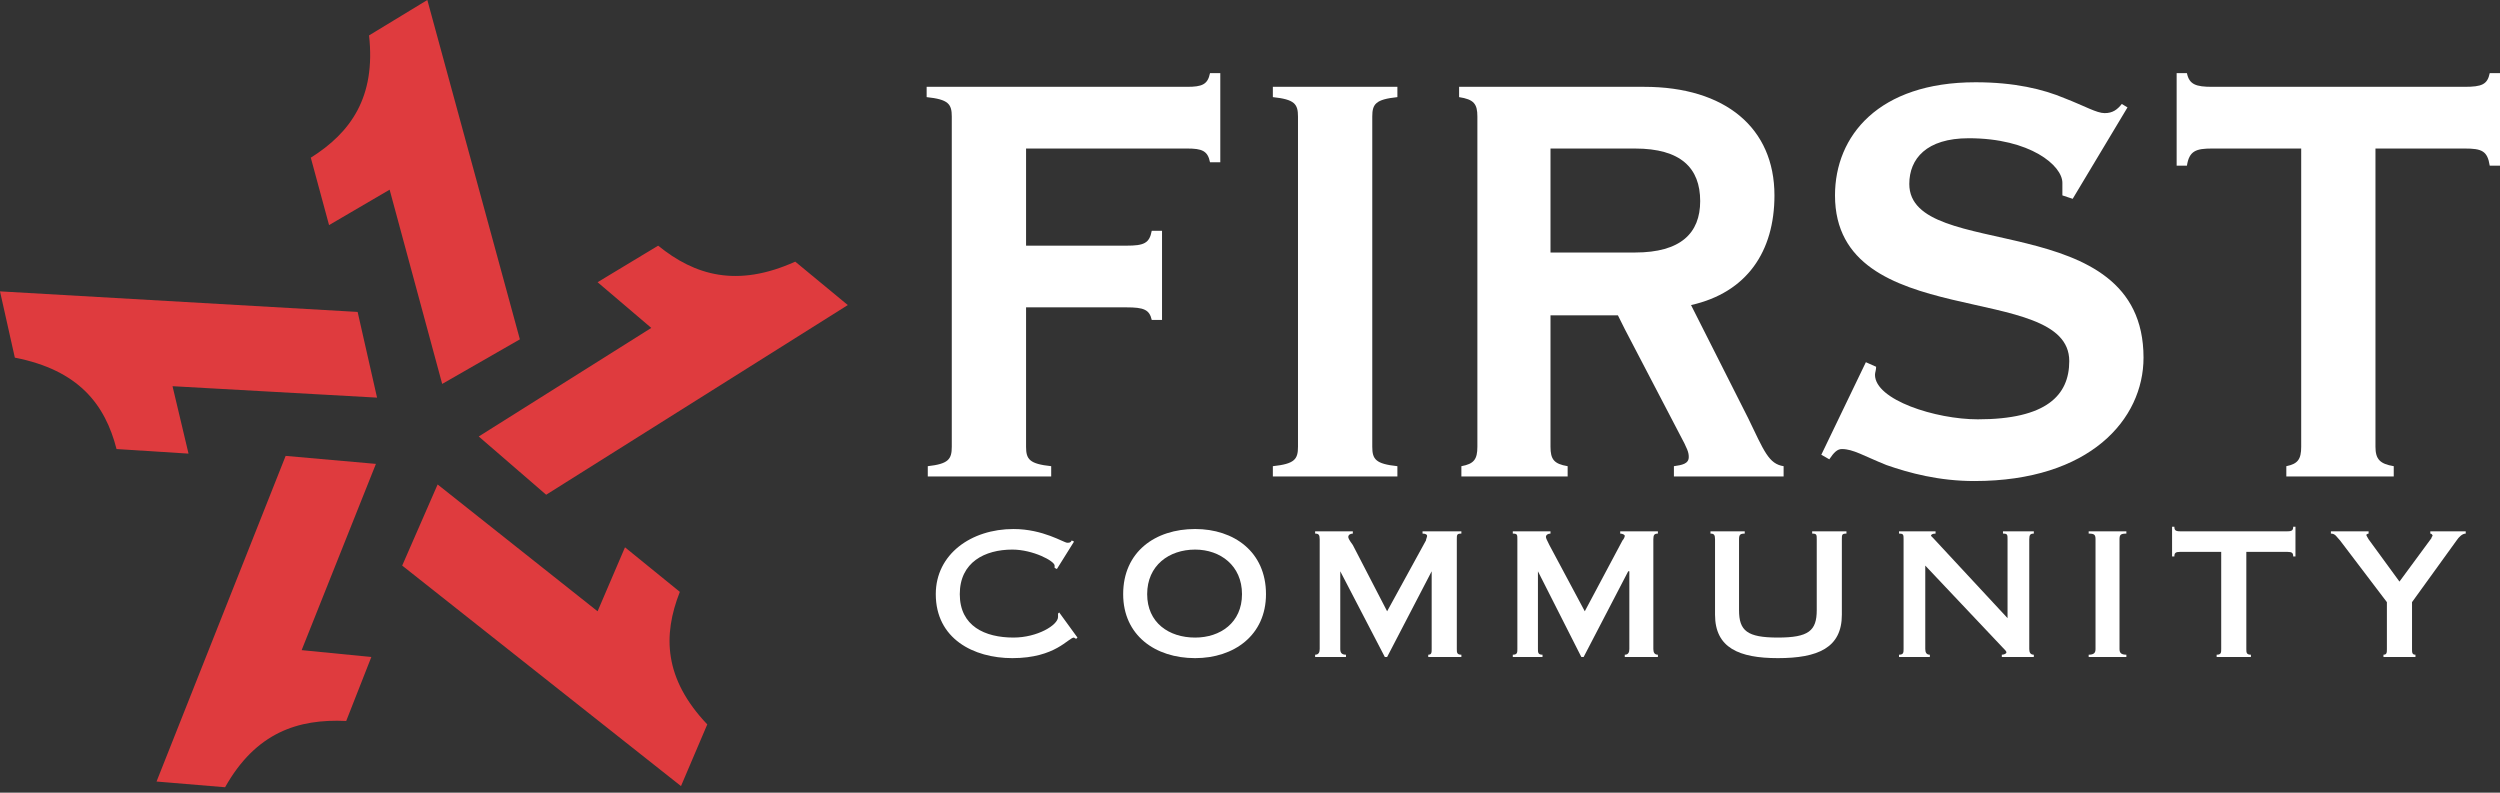 <?xml version="1.0" encoding="UTF-8"?>
<svg width="205px" height="65px" viewBox="0 0 205 65" version="1.1" xmlns="http://www.w3.org/2000/svg" xmlns:xlink="http://www.w3.org/1999/xlink">
    <rect x="0" y="0" width="205" height="65" fill="#333333" stroke="none"/>
    <title>Group 39</title>
    <g id="Homepage---2022" stroke="none" stroke-width="1" fill="none" fill-rule="evenodd">
        <g id="Home-/-Desktop---Revision-02" transform="translate(-390, -2940)">
            <g id="Footer" transform="translate(-37, 2765)">
                <g id="Group-39" transform="translate(427, 175)">
                    <path d="M88.071,44.411 L87.884,44.317 C87.79,44.504 87.696,44.504 87.51,44.504 C87.229,44.504 85.542,43.38 83.106,43.38 C79.639,43.38 76.734,45.441 76.734,48.72 C76.734,52.374 79.827,53.967 83.012,53.967 C86.572,53.967 87.603,52.28 88.071,52.28 C88.071,52.28 88.164,52.374 88.259,52.374 L88.352,52.28 L86.854,50.22 L86.759,50.313 L86.759,50.594 C86.759,51.25 85.073,52.28 83.106,52.28 C80.763,52.28 78.702,51.344 78.702,48.72 C78.702,46.097 80.763,45.066 83.012,45.066 C84.698,45.066 86.479,46.004 86.479,46.378 L86.479,46.566 L86.666,46.659 L88.071,44.411 Z" id="Fill-1" fill="#FFFFFF"></path>
                    <path d="M98.002,53.967 C101.189,53.967 103.811,52.093 103.811,48.72 C103.811,45.253 101.189,43.379 98.002,43.379 L98.002,45.066 C100.064,45.066 101.844,46.378 101.844,48.72 C101.844,51.062 100.064,52.281 98.002,52.281 L98.002,53.967 Z M98.002,43.379 C94.723,43.379 92.1,45.253 92.1,48.72 C92.1,52.093 94.723,53.967 98.002,53.967 L98.002,52.281 C95.848,52.281 94.068,51.062 94.068,48.72 C94.068,46.378 95.848,45.066 98.002,45.066 L98.002,43.379 Z" id="Fill-3" fill="#FFFFFF"></path>
                    <path d="M116.648,43.567 L116.648,43.755 C116.928,43.755 117.023,43.848 117.023,43.942 C117.023,44.035 116.928,44.223 116.928,44.316 L113.744,50.126 L110.932,44.692 C110.652,44.316 110.558,44.129 110.558,44.035 C110.558,43.848 110.745,43.755 110.932,43.755 L110.932,43.567 L107.84,43.567 L107.84,43.755 C108.122,43.755 108.215,43.848 108.215,44.223 L108.215,53.218 C108.215,53.498 108.122,53.686 107.84,53.686 L107.84,53.874 L110.37,53.874 L110.37,53.686 C109.995,53.686 109.902,53.498 109.902,53.218 L109.902,46.846 L113.556,53.874 L113.744,53.874 L117.397,46.846 L117.397,53.218 C117.397,53.498 117.397,53.686 117.116,53.686 L117.116,53.874 L119.833,53.874 L119.833,53.686 C119.459,53.686 119.459,53.498 119.459,53.218 L119.459,44.223 C119.459,43.848 119.459,43.755 119.833,43.755 L119.833,43.567 L116.648,43.567 Z" id="Fill-5" fill="#FFFFFF"></path>
                    <path d="M132.858,43.567 L132.858,43.755 C133.045,43.755 133.231,43.848 133.231,43.942 C133.231,44.035 133.138,44.223 133.045,44.316 L129.952,50.126 L127.048,44.692 C126.861,44.316 126.766,44.129 126.766,44.035 C126.766,43.848 126.953,43.755 127.141,43.755 L127.141,43.567 L124.049,43.567 L124.049,43.755 C124.424,43.755 124.424,43.848 124.424,44.223 L124.424,53.218 C124.424,53.498 124.424,53.686 124.049,53.686 L124.049,53.874 L126.486,53.874 L126.486,53.686 C126.111,53.686 126.111,53.498 126.111,53.218 L126.111,46.846 L129.67,53.874 L129.858,53.874 L133.513,46.846 L133.606,46.846 L133.606,53.218 C133.606,53.498 133.513,53.686 133.231,53.686 L133.231,53.874 L135.948,53.874 L135.948,53.686 C135.667,53.686 135.574,53.498 135.574,53.218 L135.574,44.223 C135.574,43.848 135.667,43.755 135.948,43.755 L135.948,43.567 L132.858,43.567 Z" id="Fill-7" fill="#FFFFFF"></path>
                    <path d="M142.601,44.223 C142.601,43.848 142.694,43.755 143.068,43.755 L143.068,43.568 L140.259,43.568 L140.259,43.755 C140.54,43.755 140.633,43.848 140.633,44.223 L140.633,50.407 C140.633,53.124 142.601,53.967 145.787,53.967 C149.065,53.967 151.032,53.124 151.032,50.407 L151.032,44.223 C151.032,43.848 151.032,43.755 151.409,43.755 L151.409,43.568 L148.598,43.568 L148.598,43.755 C148.973,43.755 148.973,43.848 148.973,44.223 L148.973,50.032 C148.973,51.718 148.316,52.28 145.787,52.28 C143.256,52.28 142.601,51.718 142.601,50.032 L142.601,44.223 Z" id="Fill-9" fill="#FFFFFF"></path>
                    <path d="M166.399,44.223 C166.399,43.848 166.492,43.755 166.773,43.755 L166.773,43.568 L164.244,43.568 L164.244,43.755 C164.619,43.755 164.619,43.848 164.619,44.223 L164.619,50.688 L158.529,44.129 C158.435,44.035 158.342,43.941 158.342,43.941 C158.342,43.848 158.435,43.755 158.716,43.755 L158.716,43.568 L155.718,43.568 L155.718,43.755 C156.093,43.755 156.093,43.848 156.093,44.223 L156.093,53.217 C156.093,53.498 156.093,53.686 155.718,53.686 L155.718,53.874 L158.248,53.874 L158.248,53.686 C157.967,53.686 157.872,53.498 157.872,53.217 L157.872,46.378 L164.244,53.124 C164.431,53.311 164.526,53.405 164.526,53.498 C164.526,53.593 164.337,53.686 164.149,53.686 L164.149,53.874 L166.773,53.874 L166.773,53.686 C166.492,53.686 166.399,53.498 166.399,53.217 L166.399,44.223 Z" id="Fill-11" fill="#FFFFFF"></path>
                    <path d="M173.8,44.223 C173.8,43.848 173.894,43.755 174.362,43.755 L174.362,43.568 L171.271,43.568 L171.271,43.755 C171.74,43.755 171.833,43.848 171.833,44.223 L171.833,53.217 C171.833,53.498 171.74,53.686 171.271,53.686 L171.271,53.874 L174.362,53.874 L174.362,53.686 C173.894,53.686 173.8,53.498 173.8,53.217 L173.8,44.223 Z" id="Fill-13" fill="#FFFFFF"></path>
                    <path d="M184.199,45.254 L187.572,45.254 C187.949,45.254 188.041,45.347 188.041,45.628 L188.228,45.628 L188.228,43.193 L188.041,43.193 C188.041,43.473 187.949,43.567 187.572,43.567 L178.766,43.567 C178.391,43.567 178.299,43.473 178.299,43.193 L178.11,43.193 L178.11,45.628 L178.299,45.628 C178.299,45.347 178.391,45.254 178.766,45.254 L182.139,45.254 L182.139,53.217 C182.139,53.498 182.139,53.686 181.765,53.686 L181.765,53.874 L184.575,53.874 L184.575,53.686 C184.199,53.686 184.199,53.498 184.199,53.217 L184.199,45.254 Z" id="Fill-15" fill="#FFFFFF"></path>
                    <path d="M191.133,43.567 L191.133,43.755 C191.508,43.755 191.602,44.035 191.883,44.316 L195.725,49.376 L195.725,53.218 C195.725,53.498 195.725,53.686 195.444,53.686 L195.444,53.874 L198.067,53.874 L198.067,53.686 C197.786,53.686 197.786,53.498 197.786,53.218 L197.786,49.376 L201.44,44.316 C201.627,44.035 201.909,43.755 202.189,43.755 L202.189,43.567 L199.285,43.567 L199.285,43.755 C199.378,43.755 199.473,43.848 199.473,43.942 C199.473,43.942 199.378,44.035 199.378,44.129 L196.756,47.69 L194.225,44.223 C194.133,44.035 194.038,43.942 194.038,43.848 C194.038,43.848 194.133,43.755 194.225,43.755 L194.225,43.567 L191.133,43.567 Z" id="Fill-17" fill="#FFFFFF"></path>
                    <path d="M86.198,39.07 L86.198,38.227 C84.418,38.039 84.137,37.665 84.137,36.634 L84.137,25.203 L92.381,25.203 C93.787,25.203 94.255,25.39 94.443,26.234 L95.286,26.234 L95.286,18.926 L94.443,18.926 C94.255,19.956 93.787,20.144 92.381,20.144 L84.137,20.144 L84.137,12.179 L97.348,12.179 C98.565,12.179 99.034,12.367 99.221,13.304 L100.064,13.304 L100.064,5.997 L99.221,5.997 C99.034,6.933 98.565,7.12 97.348,7.12 L75.985,7.12 L75.985,7.964 C77.765,8.151 78.046,8.525 78.046,9.557 L78.046,36.634 C78.046,37.665 77.765,38.039 76.078,38.227 L76.078,39.07 L86.198,39.07 Z" id="Fill-19" fill="#FFFFFF"></path>
                    <path d="M114.586,39.07 L114.586,38.227 C112.806,38.039 112.526,37.665 112.526,36.634 L112.526,9.557 C112.526,8.525 112.806,8.151 114.586,7.964 L114.586,7.12 L104.374,7.12 L104.374,7.964 C106.154,8.151 106.435,8.525 106.435,9.557 L106.435,36.634 C106.435,37.665 106.154,38.039 104.374,38.227 L104.374,39.07 L114.586,39.07 Z" id="Fill-21" fill="#FFFFFF"></path>
                    <path d="M133.231,26.984 L137.728,35.603 C138.385,36.821 138.478,37.102 138.478,37.477 C138.478,38.04 137.916,38.133 137.261,38.227 L137.261,39.07 L146.256,39.07 L146.256,38.227 C145.036,38.04 144.661,37.009 143.35,34.292 L138.665,25.016 C143.256,23.985 145.505,20.612 145.505,16.021 C145.505,10.493 141.476,7.12 134.825,7.12 L133.231,7.12 L133.231,12.18 L134.075,12.18 C137.823,12.18 139.415,13.774 139.415,16.49 C139.415,19.114 137.823,20.706 134.075,20.706 L133.231,20.706 L133.231,26.984 Z M128.547,39.07 L128.547,38.227 C127.423,38.04 127.141,37.664 127.141,36.634 L127.141,25.859 L132.67,25.859 L133.231,26.984 L133.231,20.706 L127.141,20.706 L127.141,12.18 L133.231,12.18 L133.231,7.12 L119.646,7.12 L119.646,7.964 C120.864,8.151 121.145,8.525 121.145,9.557 L121.145,36.634 C121.145,37.664 120.864,38.04 119.833,38.227 L119.833,39.07 L128.547,39.07 Z" id="Fill-23" fill="#FFFFFF"></path>
                    <path d="M149.347,37.29 L150.002,37.664 C150.376,37.103 150.658,36.822 151.032,36.822 C151.97,36.822 152.815,37.383 154.687,38.133 C156.562,38.789 158.998,39.445 161.902,39.445 C171.365,39.445 175.769,34.385 175.769,29.326 C175.769,16.864 156.562,21.549 156.562,15.084 C156.562,13.023 157.967,11.336 161.432,11.336 C166.492,11.336 169.115,13.585 169.115,14.991 L169.115,16.022 L169.96,16.303 L174.455,8.807 L173.988,8.526 C173.614,8.994 173.239,9.276 172.582,9.276 C171.927,9.276 170.989,8.713 169.304,8.057 C167.522,7.308 165.181,6.746 161.995,6.746 C154.031,6.746 150.47,11.15 150.47,16.022 C150.47,27.359 169.679,22.954 169.679,29.607 C169.679,32.417 167.804,34.385 162.182,34.385 C158.716,34.385 153.749,32.792 153.749,30.731 C153.749,30.543 153.843,30.356 153.843,30.075 L153.001,29.701 L149.347,37.29 Z" id="Fill-25" fill="#FFFFFF"></path>
                    <path d="M196.287,39.07 L196.287,38.227 C195.163,38.039 194.788,37.665 194.788,36.634 L194.788,12.179 L202.096,12.179 C203.502,12.179 203.97,12.367 204.158,13.586 L205,13.586 L205,5.997 L204.158,5.997 C203.97,6.933 203.502,7.12 202.096,7.12 L181.391,7.12 C180.077,7.12 179.516,6.933 179.328,5.997 L178.485,5.997 L178.485,13.586 L179.328,13.586 C179.516,12.367 180.077,12.179 181.391,12.179 L188.698,12.179 L188.698,36.634 C188.698,37.665 188.416,38.039 187.479,38.227 L187.479,39.07 L196.287,39.07 Z" id="Fill-27" fill="#FFFFFF"></path>
                    <path d="M35.041,0 L30.262,2.904 C30.825,7.964 28.764,10.868 25.485,12.93 L26.983,18.458 L31.949,15.553 L36.259,31.481 L42.63,27.826 L35.041,0 Z" id="Fill-29" fill="#DF3B3E"></path>
                    <path d="M0,23.892 L1.217,29.326 C6.465,30.356 8.619,33.168 9.557,36.822 L15.459,37.197 L14.147,31.668 L30.918,32.605 L29.326,25.578 L0,23.892 Z" id="Fill-31" fill="#DF3B3E"></path>
                    <path d="M12.836,64.086 L18.457,64.554 C20.987,60.057 24.454,58.932 28.389,59.12 L30.45,53.874 L24.735,53.311 L30.825,38.039 L23.423,37.384 L12.836,64.086 Z" id="Fill-33" fill="#DF3B3E"></path>
                    <path d="M55.841,64.46 L57.996,59.401 C54.436,55.654 54.342,52.093 55.747,48.533 L51.249,44.879 L49.002,50.126 L35.885,39.726 L32.98,46.378 L55.841,64.46 Z" id="Fill-35" fill="#DF3B3E"></path>
                    <path d="M69.52,25.015 L65.21,21.455 C60.432,23.611 56.965,22.58 53.967,20.144 L49.002,23.141 L53.405,26.889 L39.257,35.791 L44.785,40.569 L69.52,25.015 Z" id="Fill-37" fill="#DF3B3E"></path>
                </g>
            </g>
        </g>
    </g>
</svg>